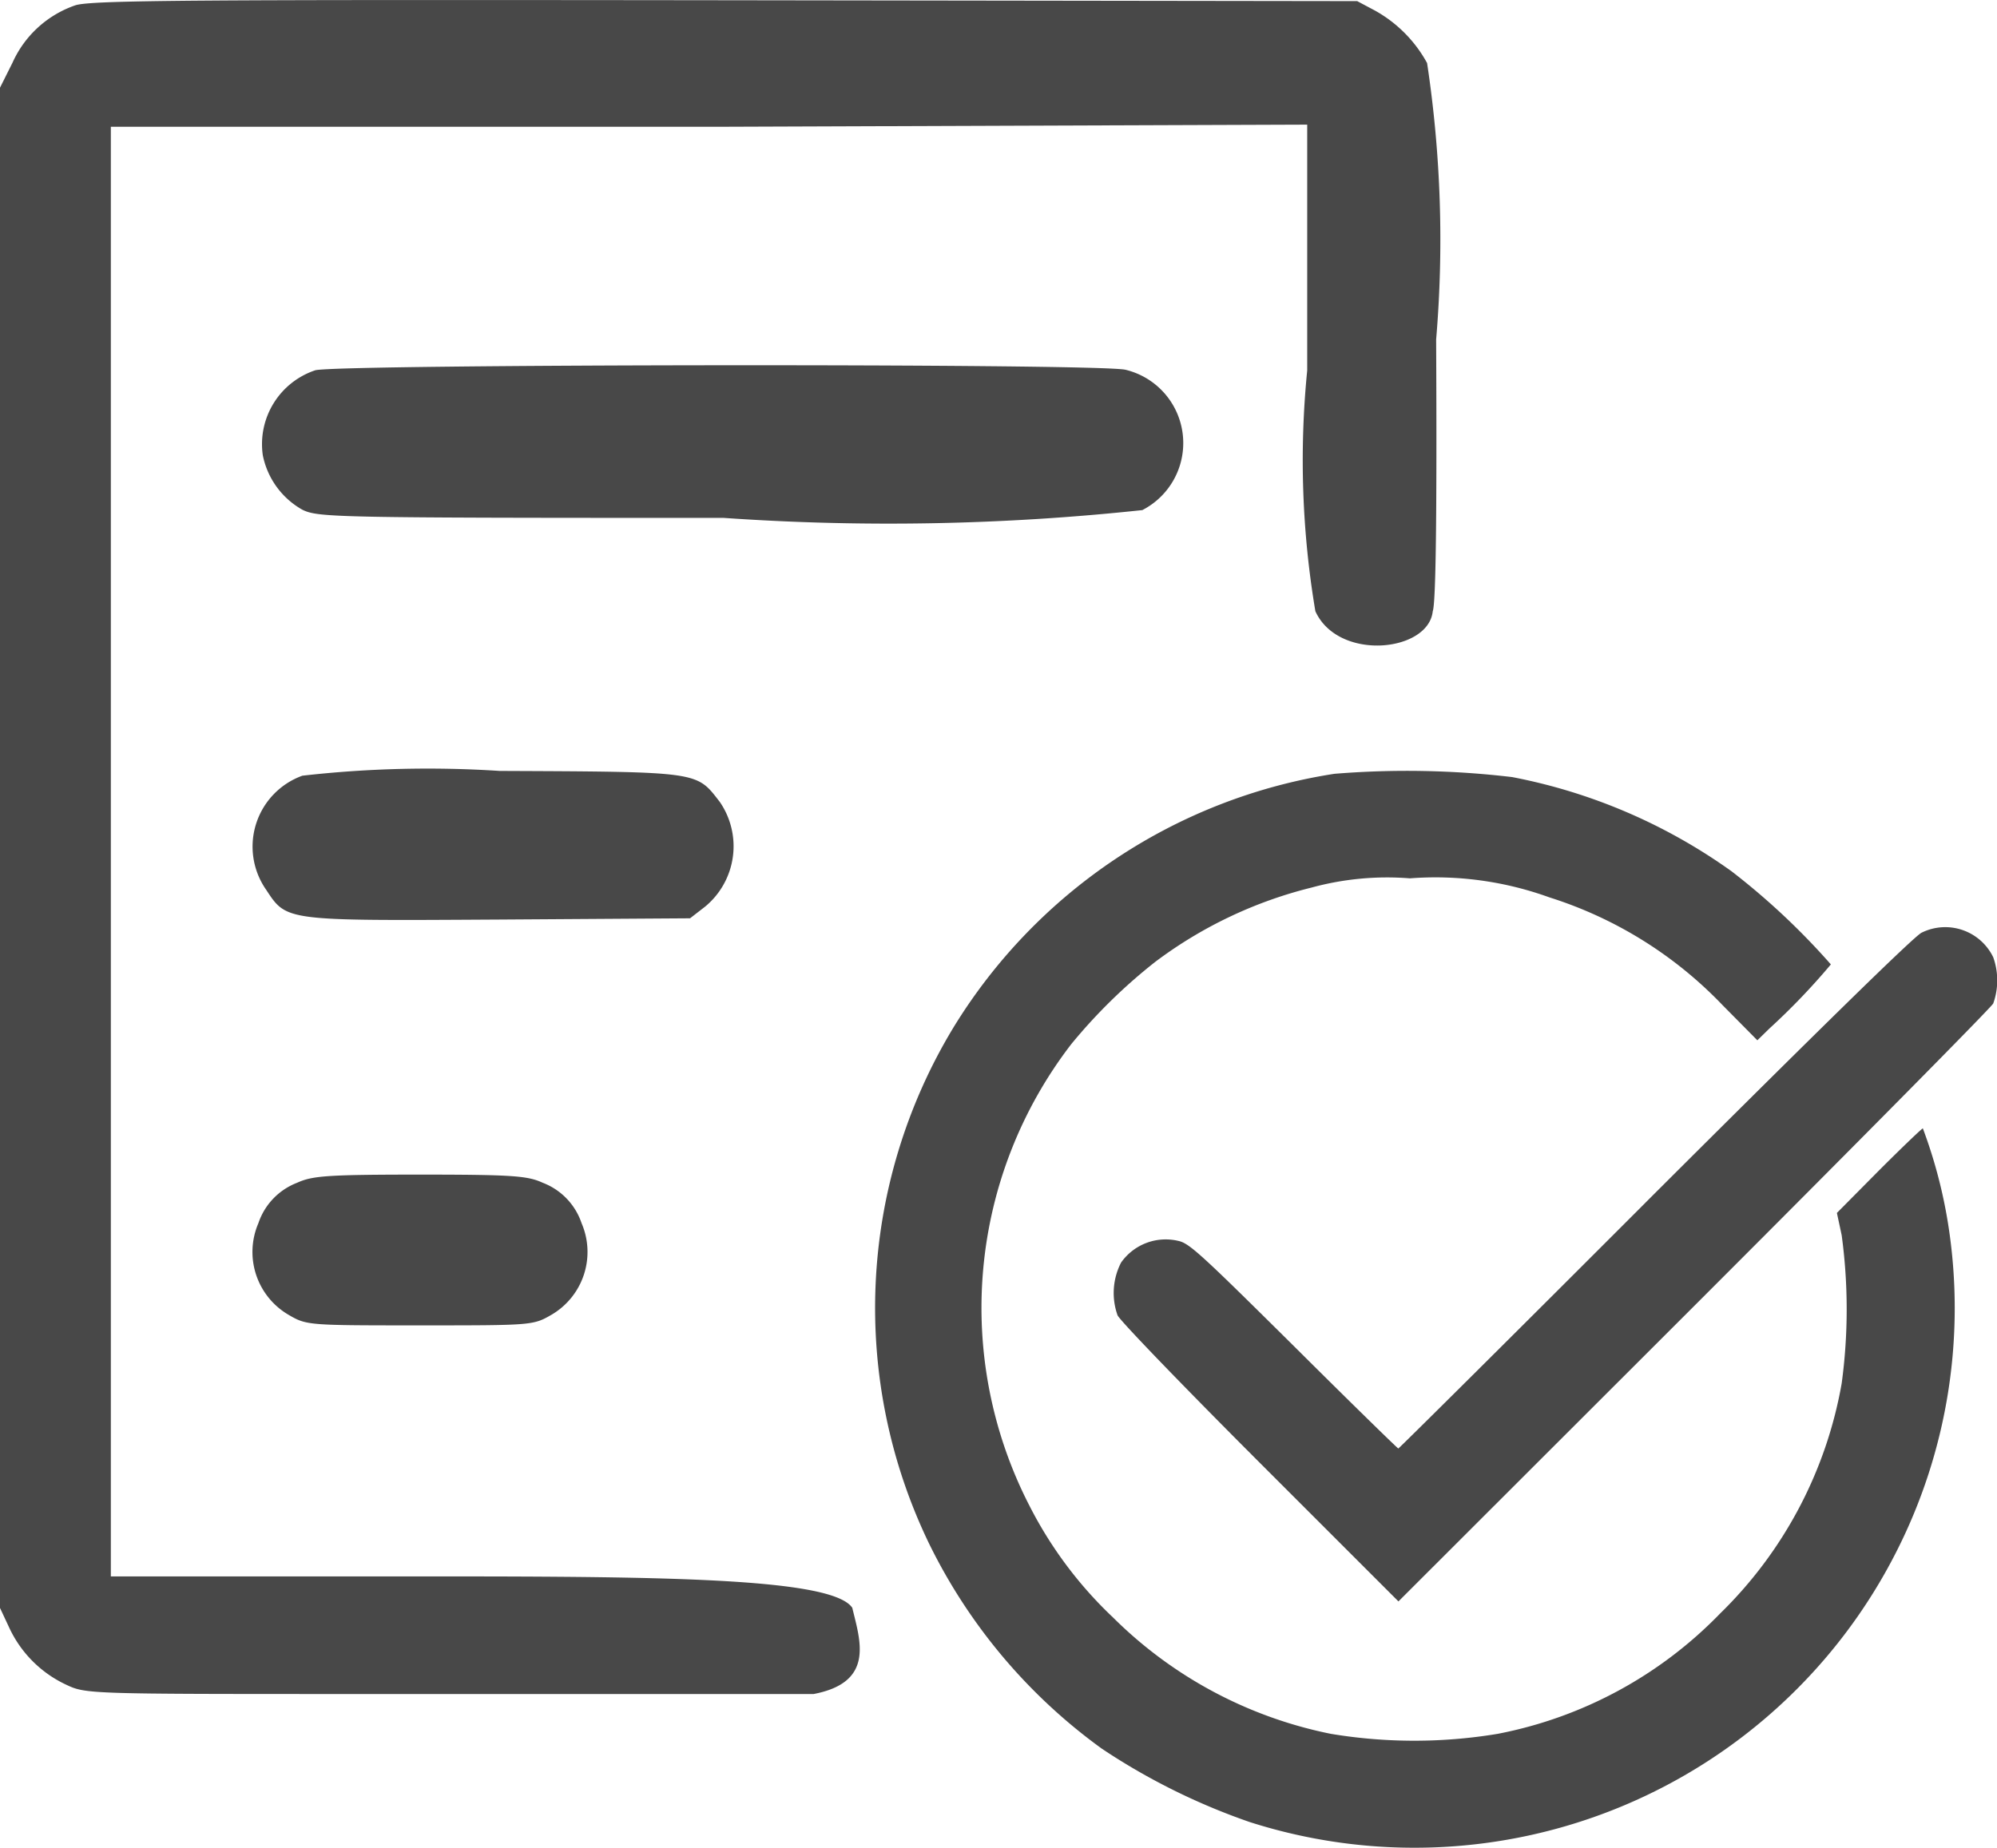<svg xmlns="http://www.w3.org/2000/svg" width="15.891" height="14.711" viewBox="0 0 15.891 14.711">
  <g id="Group_3298" data-name="Group 3298" transform="translate(0 0)">
    <path id="Path_1526" data-name="Path 1526" d="M44.1-467.687a.851.851,0,0,0-.5.456l-.1.2v12.1l.072.154a.936.936,0,0,0,.459.459c.151.072.2.072,2.228.072h3.716c.49-.094.368-.429.307-.686-.171-.257-1.734-.25-3.759-.25H44.382l0-5.8v-5.738h4.846l4.674-.017v1.957a7.228,7.228,0,0,0,.065,1.916c.182.4.9.326.934,0,.024-.062.034-.723.027-2.163a9.42,9.42,0,0,0-.072-2.2,1.057,1.057,0,0,0-.415-.418l-.141-.075-5.022-.007C45.046-467.732,44.23-467.728,44.1-467.687Z" transform="translate(-43.5 467.729)" fill="#484848"/>
    <path id="Path_1527" data-name="Path 1527" d="M104.689-382.9a.62.62,0,0,0-.418.675.641.641,0,0,0,.315.435c.127.062.25.065,3.352.065a18.951,18.951,0,0,0,3.332-.062.6.6,0,0,0-.134-1.117C110.911-382.956,104.874-382.949,104.689-382.9Z" transform="translate(-102.18 385.847)" fill="#484848"/>
    <path id="Path_1530" data-name="Path 1530" d="M102.582-288.729a.6.6,0,0,0-.288.908c.165.25.144.247,1.851.237l1.522-.01.12-.093a.623.623,0,0,0,.117-.833c-.189-.243-.147-.24-1.752-.247A8.83,8.83,0,0,0,102.582-288.729Z" transform="translate(-100.176 294.903)" fill="#484848"/>
    <path id="Path_1531" data-name="Path 1531" d="M102.5-194.935a.523.523,0,0,0-.308.322.579.579,0,0,0,.237.727c.147.086.151.086,1.049.086s.9,0,1.049-.086a.579.579,0,0,0,.237-.727.523.523,0,0,0-.309-.322c-.12-.055-.233-.065-.977-.065S102.621-194.99,102.5-194.935Z" transform="translate(-100.136 204.349)" fill="#484848"/>
    <g id="Group_3297" data-name="Group 3297" transform="translate(6.963 6.134)">
      <path id="Path_2857" data-name="Path 2857" d="M289.254-596.634a4.329,4.329,0,0,0-3.034,2.024,4.309,4.309,0,0,0-.186,4.113,4.4,4.4,0,0,0,1.371,1.623,5.15,5.15,0,0,0,1.175.583,4.3,4.3,0,0,0,5.144-2.147,4.281,4.281,0,0,0,.413-2.619,3.937,3.937,0,0,0-.2-.755c-.007,0-.165.151-.349.335l-.335.338.038.177a4.388,4.388,0,0,1,0,1.18,3.371,3.371,0,0,1-.967,1.831,3.345,3.345,0,0,1-1.77.958,4.047,4.047,0,0,1-1.328,0,3.41,3.41,0,0,1-1.732-.925,3.252,3.252,0,0,1-.668-.894,3.44,3.44,0,0,1,.335-3.671,4.307,4.307,0,0,1,.67-.656,3.446,3.446,0,0,1,1.243-.59,2.281,2.281,0,0,1,.781-.073,2.661,2.661,0,0,1,1.109.151,3.268,3.268,0,0,1,1.378.857l.278.281.094-.092a5.35,5.35,0,0,0,.491-.512,5.621,5.621,0,0,0-.79-.741,4.432,4.432,0,0,0-1.746-.75A7.1,7.1,0,0,0,289.254-596.634Z" transform="translate(-285.599 596.659)" fill="#484848"/>
      <path id="Path_2858" data-name="Path 2858" d="M372.522-543.846c-.061.031-.8.755-2.124,2.076-1.114,1.116-2.034,2.029-2.039,2.029s-.38-.366-.828-.812c-.706-.7-.828-.816-.913-.838a.434.434,0,0,0-.465.17.528.528,0,0,0-.028.42c.021.045.531.573,1.135,1.177l1.1,1.1,2.35-2.348c1.291-1.291,2.364-2.376,2.383-2.411a.548.548,0,0,0,0-.368A.424.424,0,0,0,372.522-543.846Z" transform="translate(-364.195 545.136)" fill="#484848"/>
    </g>
  </g>
</svg>
